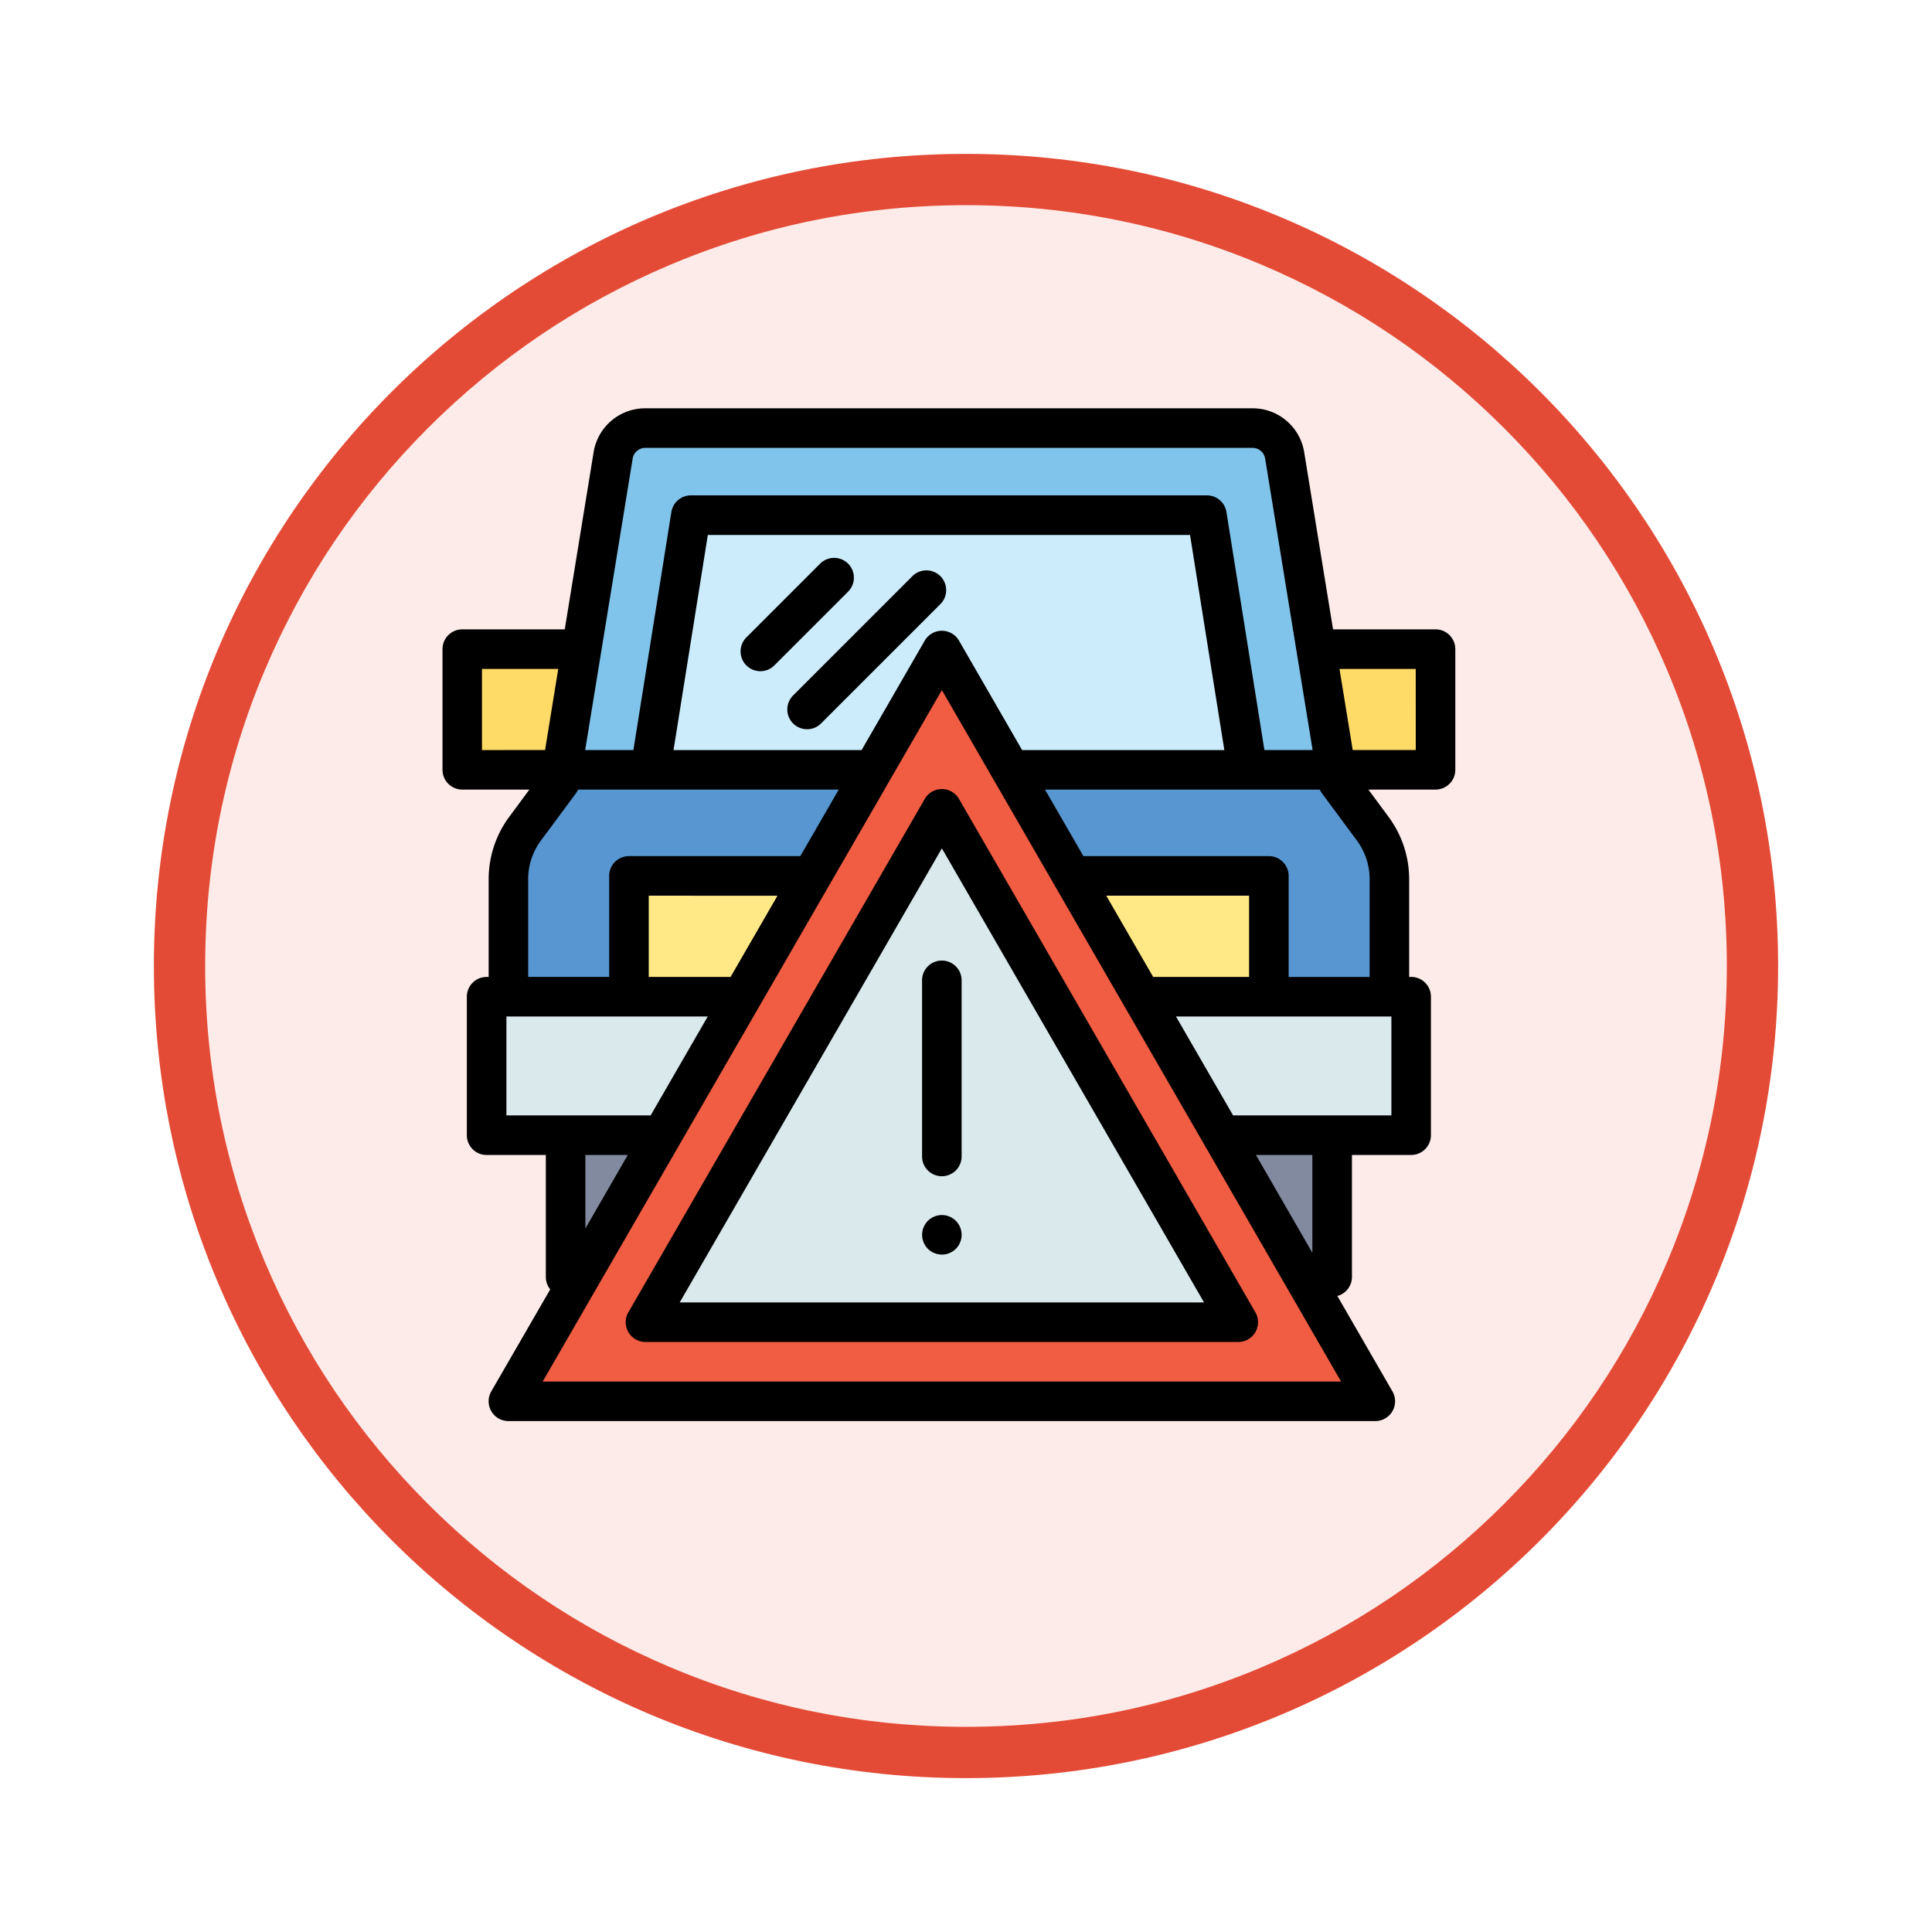 <svg xmlns="http://www.w3.org/2000/svg" xmlns:xlink="http://www.w3.org/1999/xlink" width="113" height="113" viewBox="0 0 113 113">
  <defs>
    <filter id="Trazado_982547" x="0" y="0" width="113" height="113" filterUnits="userSpaceOnUse">
      <feOffset dy="3" input="SourceAlpha"/>
      <feGaussianBlur stdDeviation="3" result="blur"/>
      <feFlood flood-opacity="0.161"/>
      <feComposite operator="in" in2="blur"/>
      <feComposite in="SourceGraphic"/>
    </filter>
  </defs>
  <g id="Grupo_1208981" data-name="Grupo 1208981" transform="translate(-9015.758 -3343)">
    <g id="Grupo_1208894" data-name="Grupo 1208894" transform="translate(7903.758 -2284.425)">
      <g id="Grupo_1202104" data-name="Grupo 1202104" transform="translate(0 -1149.226)">
        <g id="Grupo_1201923" data-name="Grupo 1201923" transform="translate(-4174.49 4856.378)">
          <g id="Grupo_1176928" data-name="Grupo 1176928" transform="translate(5295.49 1926.273)">
            <g id="Grupo_1172322" data-name="Grupo 1172322" transform="translate(0 0)">
              <g id="Grupo_1164700" data-name="Grupo 1164700">
                <g id="Grupo_1160931" data-name="Grupo 1160931">
                  <g id="Grupo_1160749" data-name="Grupo 1160749">
                    <g id="Grupo_1158891" data-name="Grupo 1158891">
                      <g id="Grupo_1157406" data-name="Grupo 1157406">
                        <g id="Grupo_1155793" data-name="Grupo 1155793">
                          <g id="Grupo_1154704" data-name="Grupo 1154704">
                            <g id="Grupo_1150790" data-name="Grupo 1150790">
                              <g id="Grupo_1154214" data-name="Grupo 1154214">
                                <g id="Grupo_1152583" data-name="Grupo 1152583">
                                  <g id="Grupo_1146973" data-name="Grupo 1146973">
                                    <g id="Grupo_1146954" data-name="Grupo 1146954">
                                      <g transform="matrix(1, 0, 0, 1, -9, -6)" filter="url(#Trazado_982547)">
                                        <g id="Trazado_982547-2" data-name="Trazado 982547" transform="translate(9 6)" fill="#fcebe9">
                                          <path d="M 47.5 93.5 C 41.289 93.5 35.265 92.284 29.595 89.886 C 24.118 87.569 19.198 84.252 14.973 80.027 C 10.748 75.802 7.431 70.882 5.114 65.405 C 2.716 59.735 1.5 53.711 1.5 47.5 C 1.5 41.289 2.716 35.265 5.114 29.595 C 7.431 24.118 10.748 19.198 14.973 14.973 C 19.198 10.748 24.118 7.431 29.595 5.114 C 35.265 2.716 41.289 1.5 47.5 1.5 C 53.711 1.5 59.735 2.716 65.405 5.114 C 70.882 7.431 75.802 10.748 80.027 14.973 C 84.252 19.198 87.569 24.118 89.886 29.595 C 92.284 35.265 93.5 41.289 93.5 47.5 C 93.5 53.711 92.284 59.735 89.886 65.405 C 87.569 70.882 84.252 75.802 80.027 80.027 C 75.802 84.252 70.882 87.569 65.405 89.886 C 59.735 92.284 53.711 93.5 47.5 93.5 Z" stroke="none"/>
                                          <path d="M 47.5 3 C 41.491 3 35.664 4.176 30.18 6.496 C 24.881 8.737 20.122 11.946 16.034 16.034 C 11.946 20.121 8.737 24.881 6.496 30.179 C 4.176 35.664 3 41.491 3 47.5 C 3 53.509 4.176 59.336 6.496 64.82 C 8.737 70.119 11.946 74.878 16.034 78.966 C 20.122 83.054 24.881 86.263 30.18 88.504 C 35.664 90.824 41.491 92 47.5 92 C 53.509 92 59.336 90.824 64.821 88.504 C 70.119 86.263 74.878 83.054 78.966 78.966 C 83.054 74.878 86.263 70.119 88.504 64.82 C 90.824 59.336 92 53.509 92 47.5 C 92 41.491 90.824 35.664 88.504 30.179 C 86.263 24.881 83.054 20.121 78.966 16.034 C 74.878 11.946 70.119 8.737 64.821 6.496 C 59.336 4.176 53.509 3 47.5 3 M 47.5 0 C 73.734 0 95 21.266 95 47.5 C 95 73.733 73.734 95 47.5 95 C 21.266 95 7.62939453125e-06 73.733 7.62939453125e-06 47.5 C 7.62939453125e-06 21.266 21.266 0 47.5 0 Z" stroke="none" fill="#e44b36"/>
                                        </g>
                                      </g>
                                    </g>
                                  </g>
                                </g>
                              </g>
                            </g>
                          </g>
                        </g>
                      </g>
                    </g>
                  </g>
                </g>
              </g>
            </g>
          </g>
        </g>
      </g>
    </g>
    <g id="car_923820" transform="translate(9041.639 3366.881)">
      <g id="Grupo_1208976" data-name="Grupo 1208976" transform="translate(3.855 21.143)">
        <path id="Trazado_1048446" data-name="Trazado 1048446" d="M54.642,182.742h-18.2l-.12.692L34.281,186.2a4.924,4.924,0,0,0-.965,2.927v6.886H46.979Z" transform="translate(-33.316 -182.742)" fill="#5796d1"/>
        <path id="Trazado_1048447" data-name="Trazado 1048447" d="M308.435,186.2l-2.046-2.767-.12-.692H287.251l7.663,13.272H309.4v-6.886A4.924,4.924,0,0,0,308.435,186.2Z" transform="translate(-257.871 -182.742)" fill="#5796d1"/>
      </g>
      <path id="Trazado_1048448" data-name="Trazado 1048448" d="M82.6,23.011l4.027,6.975h19.018l-3-18.385a1.909,1.909,0,0,0-1.884-1.6H65.252a1.909,1.909,0,0,0-1.884,1.6l-3,18.385h18.2Z" transform="translate(-53.388 -8.843)" fill="#80c4ec"/>
      <path id="Trazado_1048449" data-name="Trazado 1048449" d="M122.094,61.932l4.027,6.975h13.85L137.6,54.013H107.415l-2.376,14.894h13.028Z" transform="translate(-92.886 -47.764)" fill="#ccecfc"/>
      <g id="Grupo_1208977" data-name="Grupo 1208977" transform="translate(1.157 14.086)">
        <path id="Trazado_1048450" data-name="Trazado 1048450" d="M10,121.742V128.8h5.828l1.15-7.058Z" transform="translate(-10 -121.742)" fill="#feda67"/>
        <path id="Trazado_1048451" data-name="Trazado 1048451" d="M441.689,121.742l1.15,7.058h5.828v-7.058Z" transform="translate(-391.743 -121.742)" fill="#feda67"/>
      </g>
      <path id="Trazado_1048452" data-name="Trazado 1048452" d="M151.844,82.1a1.157,1.157,0,0,1-.818-1.975l4.329-4.329a1.157,1.157,0,0,1,1.636,1.636l-4.329,4.329A1.154,1.154,0,0,1,151.844,82.1Z" transform="translate(-133.253 -66.723)"/>
      <path id="Trazado_1048453" data-name="Trazado 1048453" d="M175.467,91.331a1.157,1.157,0,0,1-.818-1.975l6.964-6.964a1.157,1.157,0,1,1,1.636,1.636l-6.964,6.964A1.153,1.153,0,0,1,175.467,91.331Z" transform="translate(-154.143 -72.56)"/>
      <path id="Trazado_1048454" data-name="Trazado 1048454" d="M58.669,122.457,33.316,166.37H84.022Z" transform="translate(-29.461 -108.289)" fill="#f15d43"/>
      <g id="Grupo_1208978" data-name="Grupo 1208978" transform="translate(7.201 42.514)">
        <path id="Trazado_1048455" data-name="Trazado 1048455" d="M67.877,367.452H62.235v8.291h.855Z" transform="translate(-62.235 -367.452)" fill="#828aa0"/>
        <path id="Trazado_1048456" data-name="Trazado 1048456" d="M398.68,375.743h1.677v-8.291h-6.464Z" transform="translate(-355.52 -367.452)" fill="#828aa0"/>
      </g>
      <g id="Grupo_1208979" data-name="Grupo 1208979" transform="translate(2.581 34.416)">
        <path id="Trazado_1048457" data-name="Trazado 1048457" d="M37.249,297.456H22.312v8.1H32.573Z" transform="translate(-22.312 -297.456)" fill="#dae9ec"/>
        <path id="Trazado_1048458" data-name="Trazado 1048458" d="M353.481,297.456l4.676,8.1H369.24v-8.1Z" transform="translate(-315.165 -297.456)" fill="#dae9ec"/>
      </g>
      <g id="Grupo_1208980" data-name="Grupo 1208980" transform="translate(10.906 27.349)">
        <path id="Trazado_1048459" data-name="Trazado 1048459" d="M323.965,243.447H331.4V236.38H320.1v.378Z" transform="translate(-293.973 -236.38)" fill="#ffe986"/>
        <path id="Trazado_1048460" data-name="Trazado 1048460" d="M104.95,236.38H94.258v7.066h6.612Z" transform="translate(-94.258 -236.38)" fill="#ffe986"/>
      </g>
      <path id="Trazado_1048461" data-name="Trazado 1048461" d="M58.081,12.929H52.087L50.4,2.573A3.054,3.054,0,0,0,47.374,0H11.864A3.054,3.054,0,0,0,8.838,2.573L7.151,12.929H1.157A1.157,1.157,0,0,0,0,14.086v7.058A1.157,1.157,0,0,0,1.157,22.3H5.083L3.889,23.914A6.121,6.121,0,0,0,2.7,27.53v5.729H2.581a1.157,1.157,0,0,0-1.157,1.157v8.1a1.157,1.157,0,0,0,1.157,1.157H6.044v7.134a1.153,1.153,0,0,0,.257.726L2.853,57.5a1.157,1.157,0,0,0,1,1.735H54.561a1.157,1.157,0,0,0,1-1.735l-3.222-5.581a1.157,1.157,0,0,0,.854-1.117V43.671h3.462a1.157,1.157,0,0,0,1.157-1.157v-8.1a1.157,1.157,0,0,0-1.157-1.157h-.116V27.53a6.122,6.122,0,0,0-1.192-3.615L54.155,22.3h3.926a1.157,1.157,0,0,0,1.157-1.157V14.086A1.157,1.157,0,0,0,58.081,12.929ZM11.122,2.945a.749.749,0,0,1,.742-.631h35.51a.749.749,0,0,1,.742.631l2.776,17.042h-2.82L45.852,6.067a1.157,1.157,0,0,0-1.143-.975H14.529a1.157,1.157,0,0,0-1.143.975l-2.22,13.919H8.346ZM47.176,33.259h-5.61l-2.744-4.752h8.354v4.752ZM30.21,13.59l-.02-.033a1.157,1.157,0,0,0-1.964,0l-.02.033-3.693,6.4h-11l2.006-12.58H43.723l2.006,12.58H33.9Zm-27.9,6.4V15.243h4.46L6,19.986Zm2.7,7.544a3.792,3.792,0,0,1,.738-2.24L7.8,22.523a1.152,1.152,0,0,0,.129-.223H23.177L20.93,26.192H10.906a1.157,1.157,0,0,0-1.157,1.157v5.909H5.012Zm14.582.976L16.85,33.259H12.063V28.506ZM3.738,41.357V35.573H15.514l-3.34,5.785Zm7.1,2.314-2.481,4.3v-4.3ZM52.557,56.924H5.859L29.208,16.482Zm-4.98-13.253h3.3v5.722ZM55.5,41.357H46.241L42.9,35.573H55.5ZM51.443,22.524l2.046,2.767a3.792,3.792,0,0,1,.738,2.24v5.729H49.49V27.349a1.157,1.157,0,0,0-1.157-1.157H37.486L35.239,22.3H51.313A1.153,1.153,0,0,0,51.443,22.524Zm5.482-2.537H53.237l-.773-4.744h4.46Z"/>
      <path id="Trazado_1048462" data-name="Trazado 1048462" d="M102.6,232.486l17.337-30.029,17.337,30.029Z" transform="translate(-90.727 -179.033)" fill="#dae9ec"/>
      <path id="Trazado_1048463" data-name="Trazado 1048463" d="M128.429,224.8H93.755a1.157,1.157,0,0,1-1-1.736l17.337-30.029a1.157,1.157,0,0,1,2,0l17.337,30.029a1.157,1.157,0,0,1-1,1.736Zm-32.671-2.314h30.667l-15.333-26.558Z" transform="translate(-81.884 -170.19)"/>
      <path id="Trazado_1048464" data-name="Trazado 1048464" d="M243.607,410.138a1.151,1.151,0,0,1-.227-.023,1.168,1.168,0,0,1-.216-.066,1.23,1.23,0,0,1-.2-.106,1.162,1.162,0,0,1-.176-.143,1.175,1.175,0,0,1-.143-.176,1.138,1.138,0,0,1-.106-.2,1.169,1.169,0,0,1-.066-.216,1.169,1.169,0,0,1,0-.451,1.207,1.207,0,0,1,.066-.218,1.173,1.173,0,0,1,.25-.375,1.245,1.245,0,0,1,.176-.145,1.224,1.224,0,0,1,.2-.105,1.087,1.087,0,0,1,.216-.066,1.146,1.146,0,0,1,.452,0,1.086,1.086,0,0,1,.216.066,1.224,1.224,0,0,1,.2.105,1.245,1.245,0,0,1,.176.145,1.108,1.108,0,0,1,.143.176,1.176,1.176,0,0,1,.106.2,1.207,1.207,0,0,1,.066.218,1.169,1.169,0,0,1,0,.451,1.169,1.169,0,0,1-.066.216,1.139,1.139,0,0,1-.106.2,1.109,1.109,0,0,1-.143.176,1.157,1.157,0,0,1-.176.143,1.23,1.23,0,0,1-.2.106,1.168,1.168,0,0,1-.216.066A1.149,1.149,0,0,1,243.607,410.138Z" transform="translate(-214.399 -360.64)"/>
      <path id="Trazado_1048465" data-name="Trazado 1048465" d="M243.6,291.82a1.157,1.157,0,0,1-1.157-1.157v-10.3a1.157,1.157,0,0,1,2.314,0v10.3A1.157,1.157,0,0,1,243.6,291.82Z" transform="translate(-214.394 -246.905)"/>
    </g>
  </g>
</svg>
